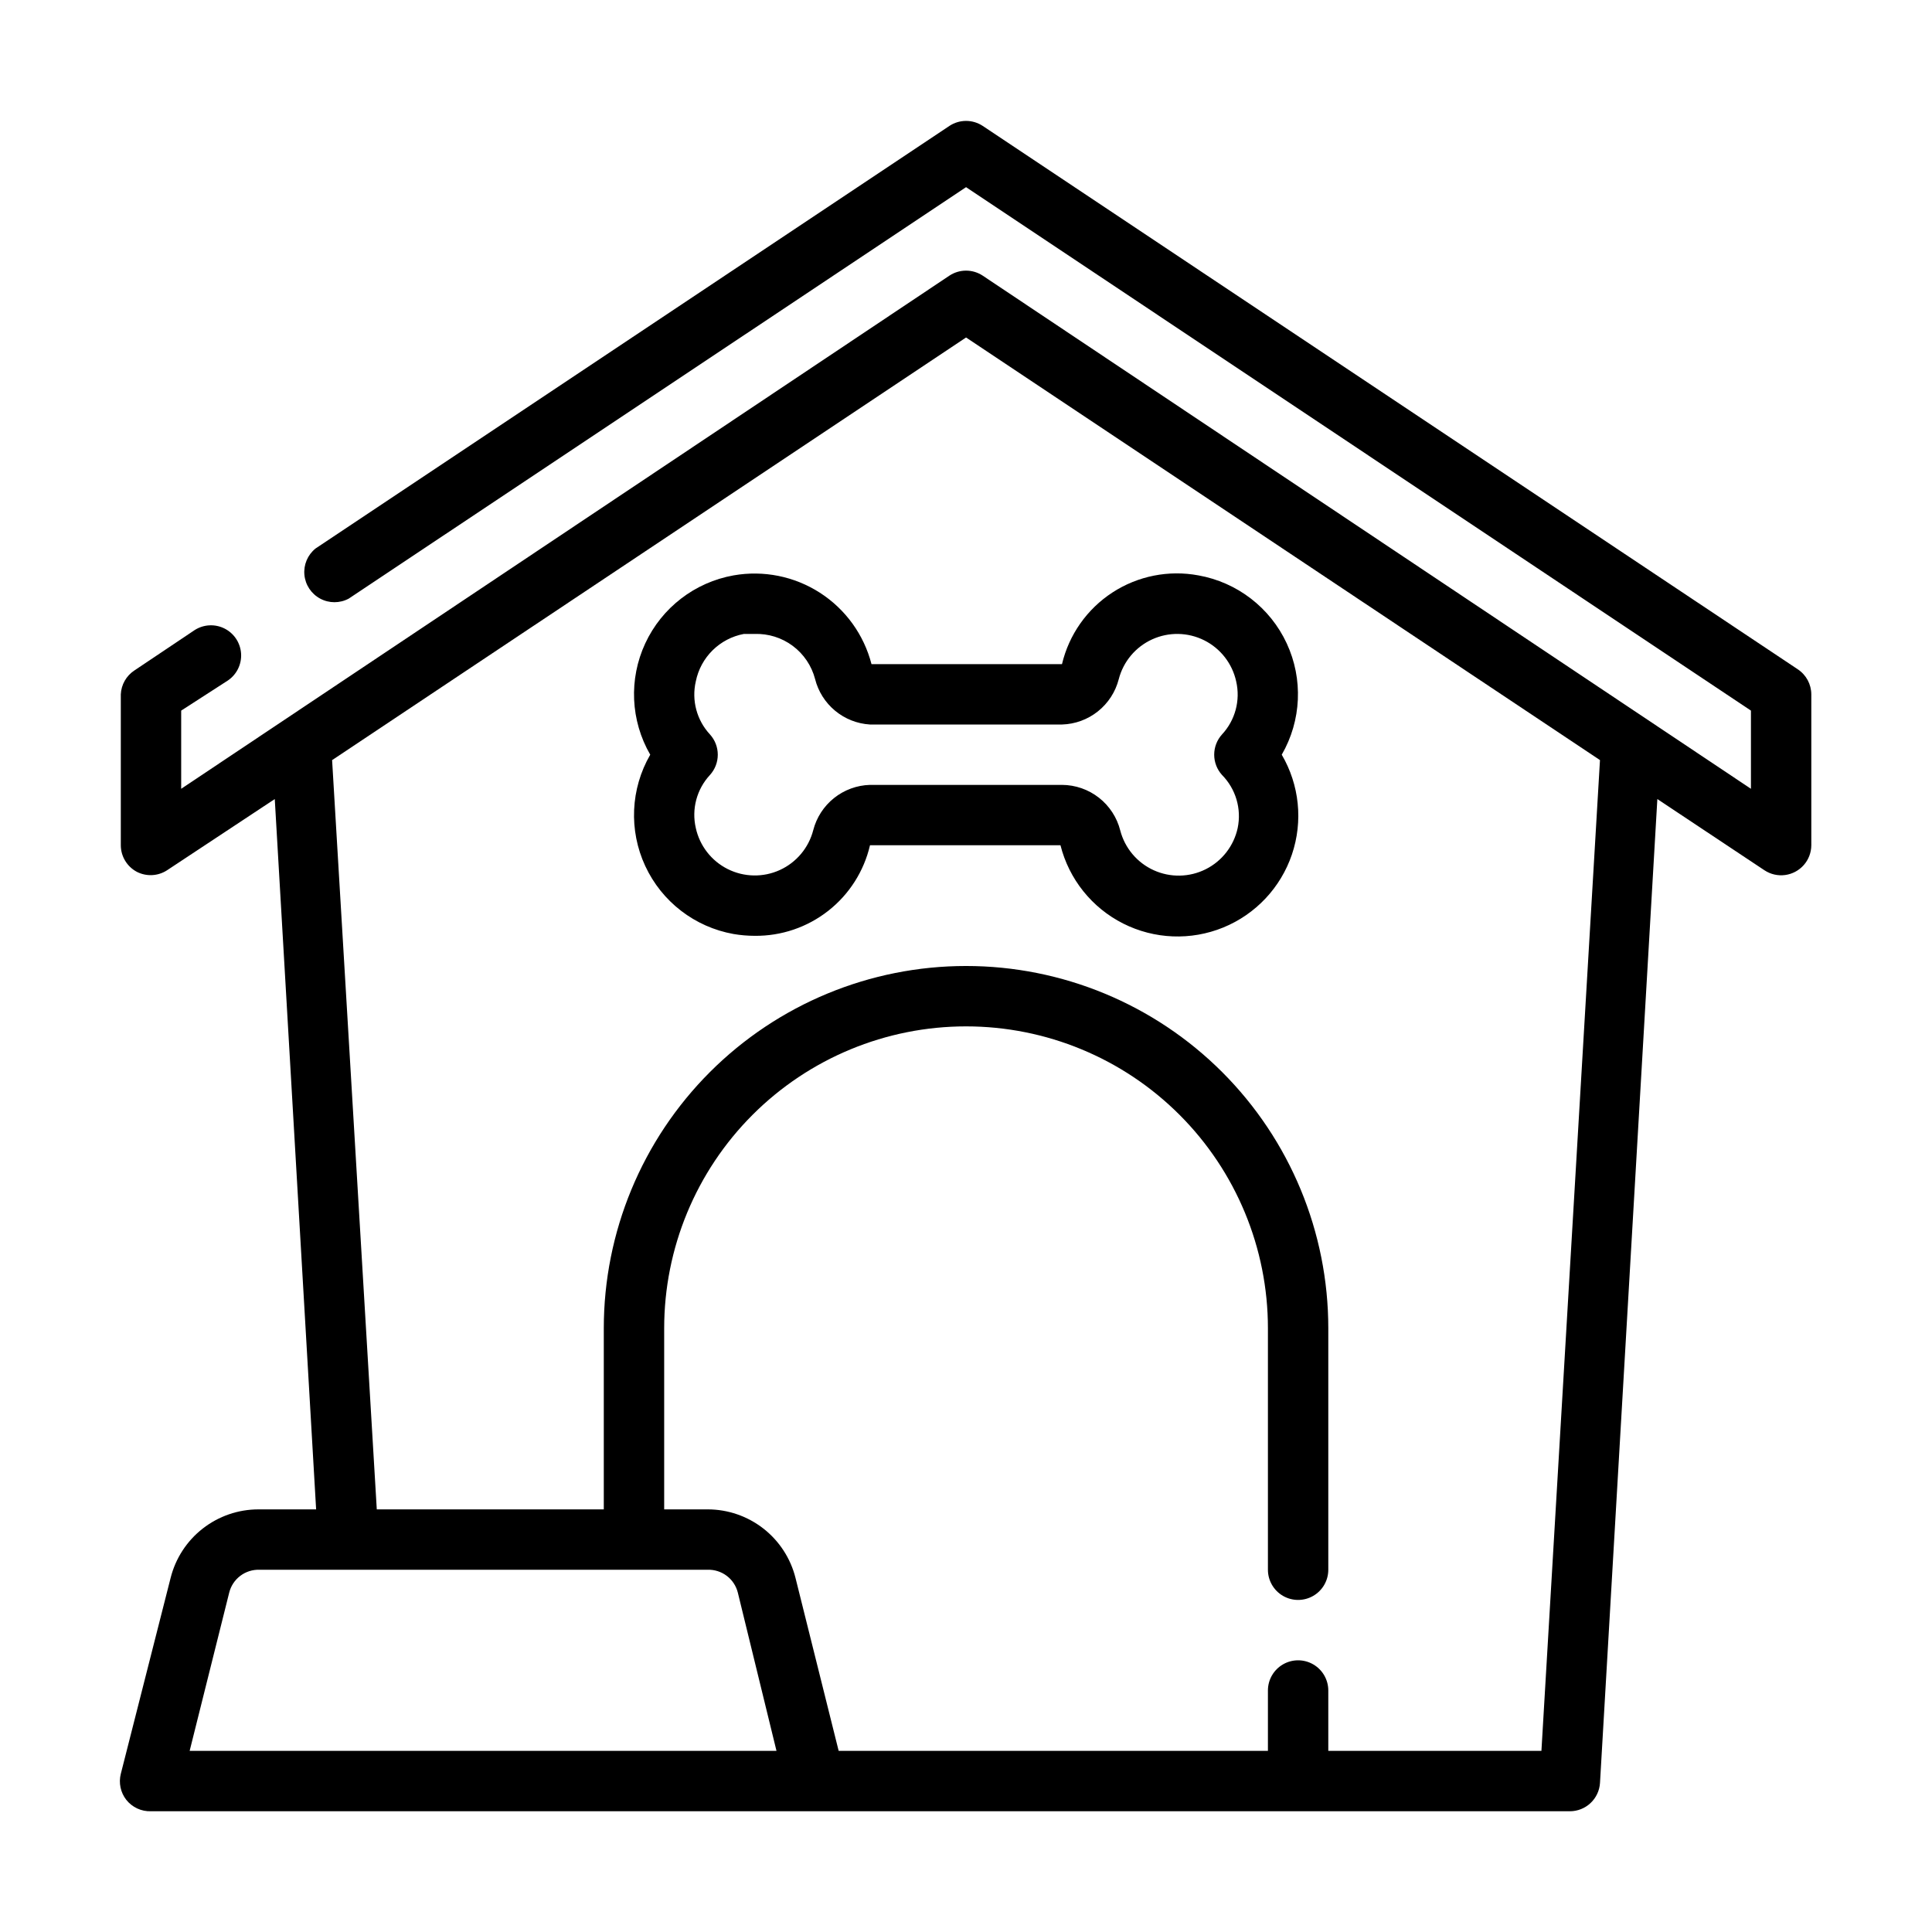 <?xml version="1.0" encoding="UTF-8"?>
<svg width="1200pt" height="1200pt" version="1.1" viewBox="0 0 1200 1200" xmlns="http://www.w3.org/2000/svg">
 <path d="m455.62 357.38c-24.07 4.297-44.535 20.055-54.84 42.23-10.301 22.172-9.148 47.977 3.09 69.145-12.238 21.168-13.391 46.973-3.09 69.145 10.305 22.176 30.77 37.934 54.84 42.23 4.336 0.738 8.727 1.113 13.125 1.125 16.559 0.176 32.68-5.305 45.703-15.531s22.168-24.59 25.922-40.719h118.31c5.316 21.074 19.512 38.809 38.914 48.605 19.402 9.797 42.102 10.695 62.215 2.465 20.117-8.234 35.672-24.789 42.637-45.379s4.656-43.188-6.328-61.941c12.238-21.168 13.391-46.973 3.09-69.145-10.305-22.176-30.77-37.934-54.84-42.23-18.504-3.445-37.621 0.355-53.398 10.617-15.773 10.262-27 26.199-31.352 44.508h-118.31c-4.715-18.289-16.16-34.129-32.047-44.348-15.883-10.219-35.039-14.066-53.641-10.777zm239.25 64.5c2.828-10.965 10.461-20.066 20.766-24.762 10.305-4.695 22.18-4.481 32.312 0.582 10.129 5.062 17.43 14.43 19.859 25.492 2.731 11.781-0.57 24.148-8.812 33-3.109 3.445-4.832 7.922-4.832 12.562s1.723 9.117 4.832 12.562c8.578 8.672 12.238 21.062 9.75 33-2.402 11.07-9.676 20.461-19.793 25.551-10.121 5.09-21.996 5.332-32.316 0.664-10.32-4.672-17.973-13.754-20.828-24.715-2.039-8.062-6.699-15.223-13.25-20.348s-14.621-7.926-22.938-7.965h-119.25c-8.133 0.23-15.965 3.098-22.324 8.172s-10.895 12.078-12.926 19.953c-2.828 10.965-10.461 20.066-20.766 24.762-10.305 4.695-22.18 4.481-32.312-0.582-10.129-5.062-17.43-14.43-19.859-25.492-2.731-11.781 0.57-24.148 8.812-33 3.109-3.445 4.832-7.922 4.832-12.562s-1.723-9.117-4.832-12.562c-8.242-8.852-11.543-21.219-8.812-33 1.477-7.316 5.102-14.027 10.41-19.27 5.312-5.246 12.066-8.785 19.402-10.168h6.75c8.492-0.281 16.824 2.332 23.637 7.406 6.812 5.078 11.703 12.316 13.863 20.531 1.938 7.734 6.293 14.648 12.43 19.738 6.137 5.094 13.734 8.098 21.695 8.574h119.25c8.133-0.23 15.965-3.098 22.324-8.172s10.895-12.078 12.926-19.953z"/>
 <path d="m1116.6 415.69-506.25-337.5c-3.062-2.016-6.648-3.09-10.312-3.09s-7.25 1.074-10.312 3.09l-393.75 262.5c-4.894 3.941-7.488 10.078-6.906 16.336 0.578 6.258 4.258 11.809 9.797 14.785 5.535 2.973 12.195 2.977 17.734 0.004l383.44-255.56 487.5 325.12v48.562l-477.19-318.75c-3.062-2.016-6.648-3.09-10.312-3.09s-7.25 1.074-10.312 3.09l-477.19 318.75v-48.562l29.062-18.75c5.473-3.734 8.566-10.082 8.141-16.691-0.43-6.609-4.312-12.508-10.215-15.508-5.906-3.004-12.957-2.664-18.551 0.887l-37.5 25.125c-5.023 3.301-8.16 8.809-8.438 14.812v93.75c0.008 3.391 0.938 6.719 2.688 9.625 1.75 2.902 4.258 5.281 7.25 6.875 2.934 1.504 6.211 2.211 9.5 2.047 3.293-0.164 6.484-1.195 9.25-2.984l66.938-44.25 25.688 441.19h-35.812c-12.539 0-24.715 4.188-34.602 11.898-9.883 7.711-16.91 18.504-19.961 30.664l-30.938 121.69c-1.422 5.609-0.176 11.559 3.375 16.125 3.699 4.688 9.406 7.332 15.375 7.125h881.25c4.785 0.008 9.391-1.812 12.875-5.09 3.488-3.273 5.59-7.762 5.875-12.535l35.625-611.06 66.562 44.25c3.777 2.488 8.328 3.527 12.812 2.922 4.481-0.602 8.594-2.805 11.582-6.203 2.988-3.394 4.644-7.758 4.668-12.281v-93.75c-0.031-6.273-3.199-12.113-8.438-15.562zm-998.81 671.81 24.562-98.25c1.027-4.16 3.445-7.844 6.859-10.438 3.41-2.59 7.609-3.938 11.891-3.812h278.44c4.281-0.125 8.48 1.223 11.891 3.812 3.414 2.594 5.832 6.277 6.859 10.438l24 98.25zm839.62 0h-132.38v-37.5c0-6.699-3.574-12.887-9.375-16.238-5.801-3.348-12.949-3.348-18.75 0-5.801 3.352-9.375 9.539-9.375 16.238v37.5h-266.62l-26.812-107.44c-3.051-12.16-10.078-22.953-19.961-30.664-9.887-7.711-22.062-11.898-34.602-11.898h-27v-112.5c0-49.727 19.754-97.418 54.918-132.58 35.164-35.164 82.855-54.918 132.58-54.918s97.418 19.754 132.58 54.918c35.164 35.164 54.918 82.855 54.918 132.58v150c0 6.699 3.574 12.887 9.375 16.238 5.801 3.348 12.949 3.348 18.75 0 5.801-3.352 9.375-9.539 9.375-16.238v-150c0-59.672-23.707-116.9-65.902-159.1-42.195-42.195-99.426-65.902-159.1-65.902s-116.9 23.707-159.1 65.902c-42.195 42.195-65.902 99.426-65.902 159.1v112.5h-141l-27.75-465.38 393.75-262.5 393.75 262.5z"/>
</svg>
